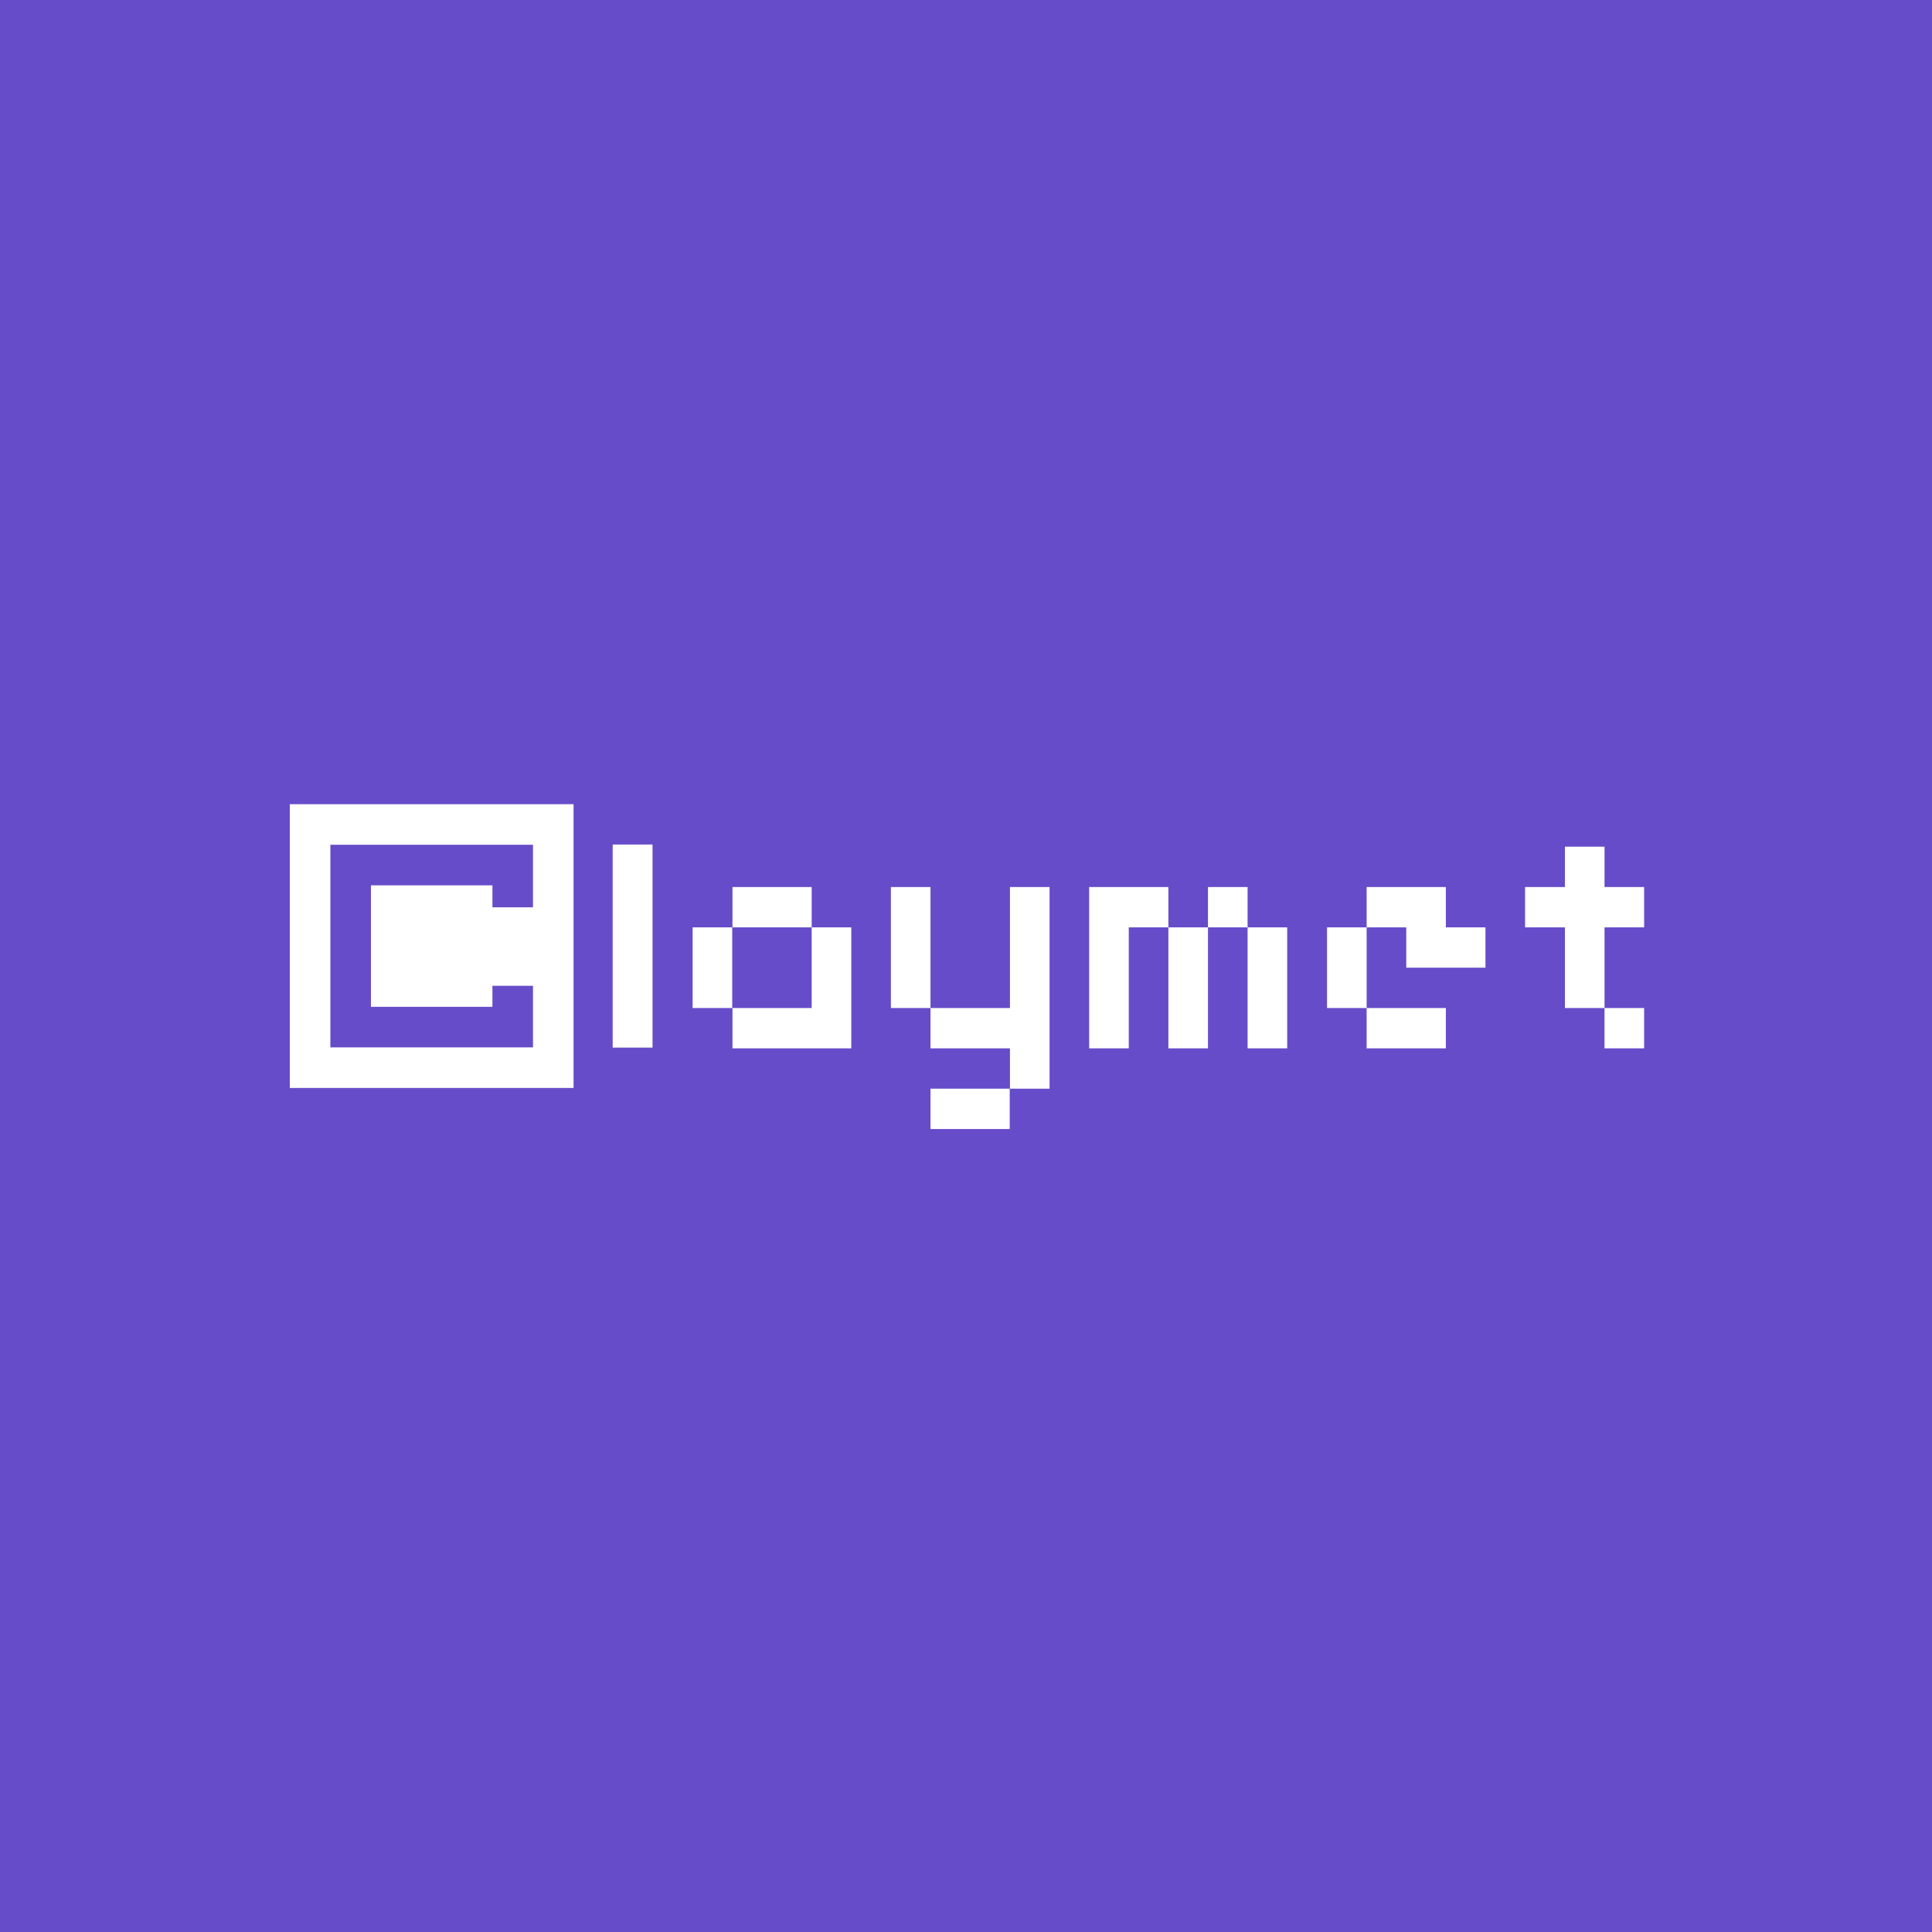 <?xml version="1.0" encoding="utf-8"?>
<!-- Generator: Adobe Illustrator 24.2.1, SVG Export Plug-In . SVG Version: 6.00 Build 0)  -->
<svg version="1.1" id="Layer_1" xmlns="http://www.w3.org/2000/svg" xmlns:xlink="http://www.w3.org/1999/xlink" x="0px" y="0px"
	 viewBox="0 0 800 800" style="enable-background:new 0 0 800 800;" xml:space="preserve">
<style type="text/css">
	.st0{fill-rule:evenodd;clip-rule:evenodd;fill:#674CC9;}
	.st1{fill:#FFFFFF;}
</style>
<rect x="-0.4" y="-0.5" class="st0" width="801.5" height="801.5"/>
<g>
	<rect x="303.3" y="367.3" class="st1" width="32.8" height="16.7"/>
	<rect x="368.9" y="367.3" class="st1" width="16.4" height="50.1"/>
	<polygon class="st1" points="418.2,417.4 385.3,417.4 385.3,434.1 418.2,434.1 418.2,450.8 434.6,450.8 434.6,367.3 418.2,367.3 	
		"/>
	<polygon class="st1" points="451,367.3 451,434.1 467.4,434.1 467.4,384 483.8,384 483.8,367.3 	"/>
	<rect x="500.2" y="367.3" class="st1" width="16.4" height="16.7"/>
	<polygon class="st1" points="598.7,367.3 565.9,367.3 565.9,384 582.3,384 582.3,400.7 598.7,400.7 615.1,400.7 615.1,384 
		598.7,384 	"/>
	<polygon class="st1" points="680.8,384 680.8,367.3 664.4,367.3 664.4,350.6 648,350.6 648,367.3 631.5,367.3 631.5,384 648,384 
		648,417.4 664.4,417.4 664.4,384 	"/>
	<rect x="286.8" y="384" class="st1" width="16.4" height="33.4"/>
	<rect x="483.8" y="384" class="st1" width="16.4" height="50.1"/>
	<rect x="516.6" y="384" class="st1" width="16.4" height="50.1"/>
	<rect x="549.5" y="384" class="st1" width="16.4" height="33.4"/>
	<polygon class="st1" points="336.1,417.4 303.3,417.4 303.3,434.1 352.5,434.1 352.5,384 336.1,384 	"/>
	<rect x="565.9" y="417.4" class="st1" width="32.8" height="16.7"/>
	<rect x="664.4" y="417.4" class="st1" width="16.4" height="16.7"/>
	<rect x="385.3" y="450.8" class="st1" width="32.8" height="16.7"/>
	<rect x="253.7" y="349.7" class="st1" width="16.5" height="84.1"/>
	<path class="st1" d="M120,450.5h117.5V333H120V450.5z M136.8,349.8h83.9v25.9h-16.8v-9.1h-50.3v50.3h50.3v-8.7h16.8v25.5h-83.9
		V349.8z"/>
</g>
</svg>
